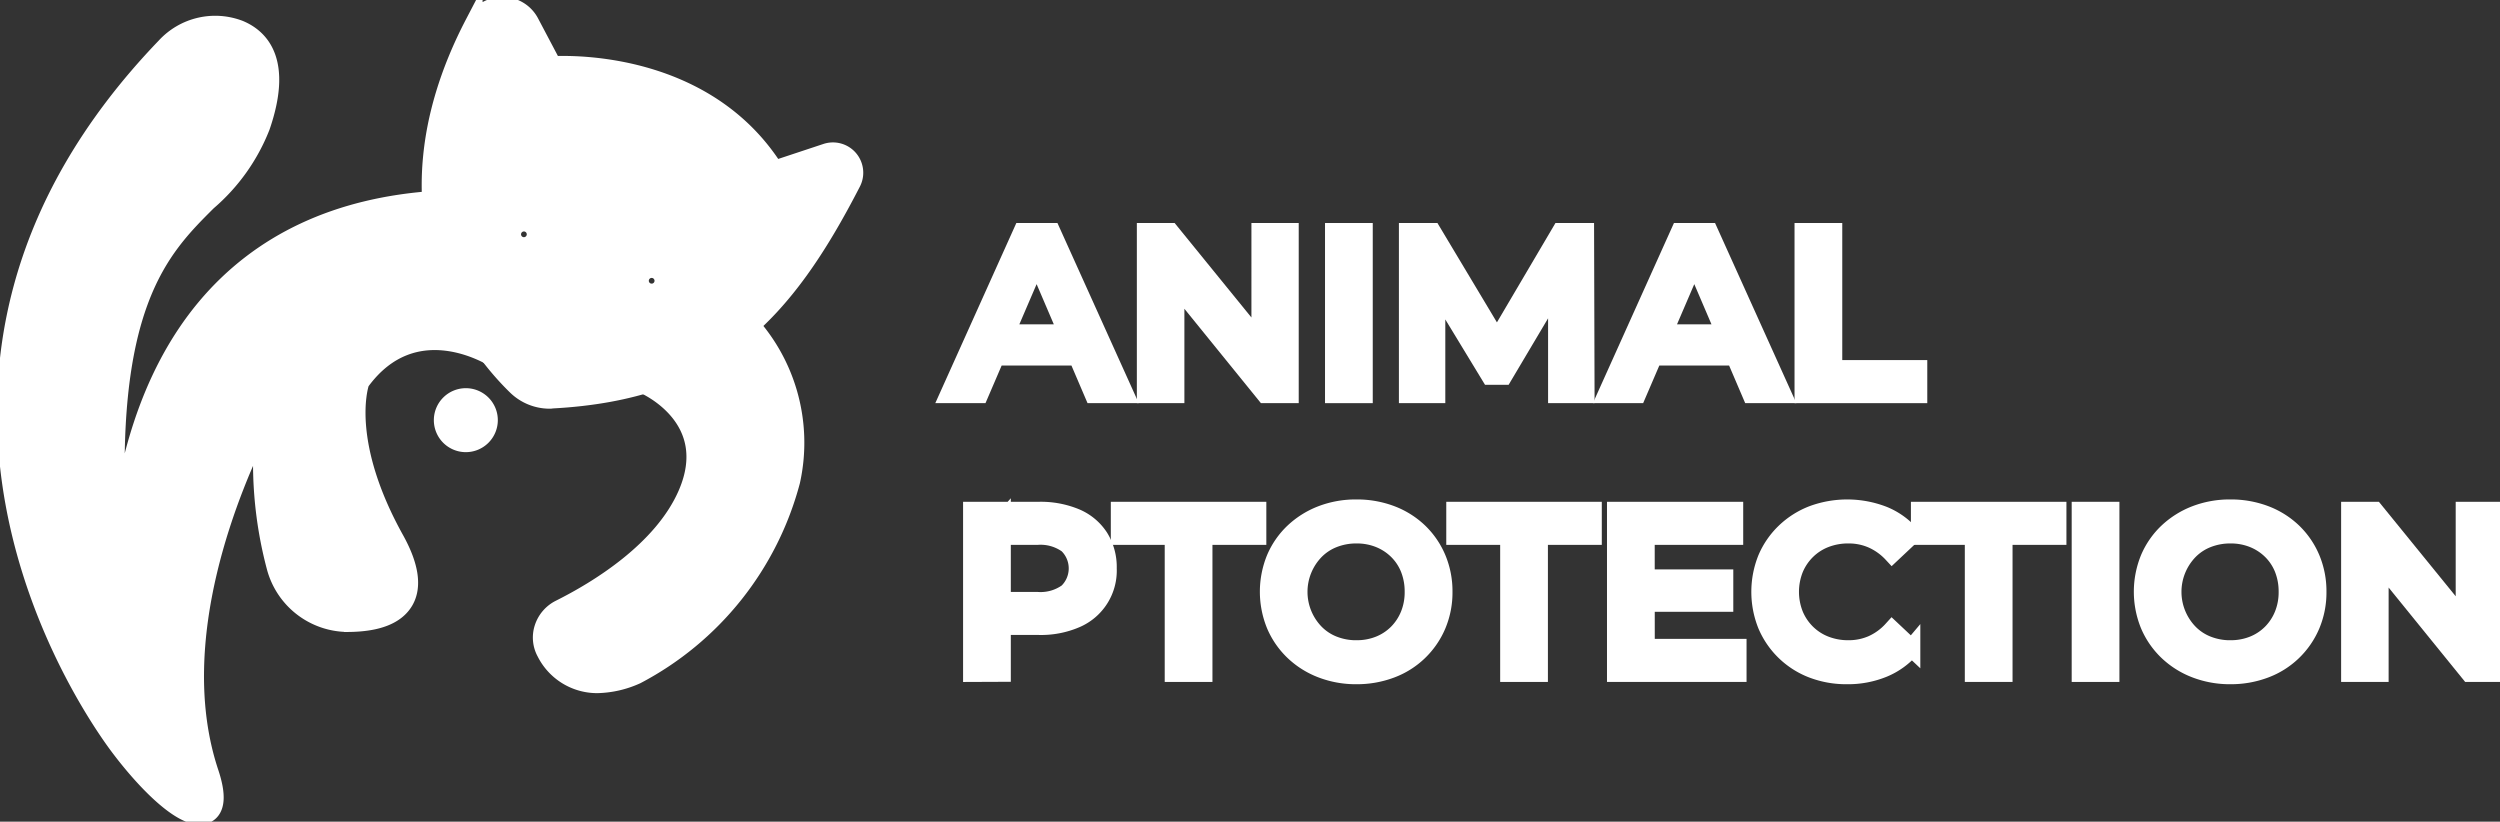 <svg xmlns="http://www.w3.org/2000/svg" xmlns:xlink="http://www.w3.org/1999/xlink" width="142.717" height="46.907" viewBox="0 0 142.717 46.907">
  <rect x="0" y="0" width="142.717" height="46.907" fill="#333333" stroke="none"/>
  <defs>
    <clipPath id="clip-path">
      <rect id="사각형_63" data-name="사각형 63" width="142.717" height="46.907" fill="none"/>
    </clipPath>
  </defs>
  <g id="logo" transform="translate(0 0)">
    <g id="그룹_21" data-name="그룹 21" transform="translate(0 0)" clip-path="url(#clip-path)">
      <path id="패스_298" data-name="패스 298" d="M28.862,21.133s-4.892-3.236-8.208,1.406c0,0-1.326,3.316,1.989,9.284,1.963,3.532-.257,4.277-2.4,4.3A3.979,3.979,0,0,1,16.4,33.138a22.816,22.816,0,0,1-.387-9.936S8.718,35.138,12.033,45.085c3.263,9.789-24.694-17.724-2-41.331a3.543,3.543,0,0,1,3.883-.914C15.153,3.361,16.1,4.706,14.967,8,12.7,14.582,4.076,11.929,7.391,37.791c0,0-2.652-23.872,17.9-25.2" transform="translate(-0.361 -0.873)" fill="#fff"/>
      <path id="패스_299" data-name="패스 299" d="M28.862,21.133s-4.892-3.236-8.208,1.406c0,0-1.326,3.316,1.989,9.284,1.963,3.532-.257,4.277-2.4,4.3A3.979,3.979,0,0,1,16.4,33.138a22.816,22.816,0,0,1-.387-9.936S8.718,35.138,12.033,45.085c3.263,9.789-24.694-17.724-2-41.331a3.543,3.543,0,0,1,3.883-.914C15.153,3.361,16.1,4.706,14.967,8,12.7,14.582,4.076,11.929,7.391,37.791c0,0-2.652-23.872,17.9-25.2" transform="translate(-0.361 -0.873)" fill="none" stroke="#fff" stroke-miterlimit="10" stroke-width="1"/>
      <path id="패스_300" data-name="패스 300" d="M11.571,47.282c-1.213,0-3.182-2.03-4.617-3.942C5.347,41.2-8.225,21.9,9.6,3.358a3.877,3.877,0,0,1,4.252-.99c1.255.53,2.487,1.928,1.231,5.571a10.864,10.864,0,0,1-3.053,4.288c-2.7,2.688-5.986,5.955-5.1,19.369.391-4.036,1.6-9.318,4.98-13.352,3.118-3.717,7.548-5.787,13.168-6.149l.043.662c-5.431.35-9.7,2.339-12.7,5.911-6.1,7.275-4.908,18.8-4.9,18.92l-.658.078C4.456,18.833,8.4,14.909,11.567,11.756a10.2,10.2,0,0,0,2.893-4.034c.875-2.536.584-4.133-.863-4.745a3.213,3.213,0,0,0-3.516.84c-17.448,18.147-4.17,37.031-2.6,39.124,2.2,2.932,3.842,3.842,4.188,3.658.09-.048.239-.423-.145-1.577-3.326-9.978,3.936-22.04,4.01-22.161l.927-1.517-.318,1.749a22.5,22.5,0,0,0,.381,9.792,3.645,3.645,0,0,0,3.494,2.735h.032c.966-.009,2.209-.178,2.649-.933.358-.615.176-1.581-.541-2.871-3.353-6.036-2.064-9.426-2.007-9.567l.037-.07c3.463-4.847,8.609-1.523,8.661-1.489l-.365.553c-.188-.124-4.642-2.985-7.729,1.284-.117.352-1.031,3.543,1.983,8.967.838,1.509,1.017,2.695.534,3.526s-1.562,1.248-3.216,1.263h-.038a4.308,4.308,0,0,1-4.135-3.226,23.094,23.094,0,0,1-.651-8.254c-1.807,3.56-5.6,12.434-3.079,20.009.43,1.289.371,2.088-.176,2.374a.865.865,0,0,1-.409.1" transform="translate(-0.168 -0.706)" fill="#fff"/>
      <path id="패스_301" data-name="패스 301" d="M11.571,47.282c-1.213,0-3.182-2.03-4.617-3.942C5.347,41.2-8.225,21.9,9.6,3.358a3.877,3.877,0,0,1,4.252-.99c1.255.53,2.487,1.928,1.231,5.571a10.864,10.864,0,0,1-3.053,4.288c-2.7,2.688-5.986,5.955-5.1,19.369.391-4.036,1.6-9.318,4.98-13.352,3.118-3.717,7.548-5.787,13.168-6.149l.043.662c-5.431.35-9.7,2.339-12.7,5.911-6.1,7.275-4.908,18.8-4.9,18.92l-.658.078C4.456,18.833,8.4,14.909,11.567,11.756a10.2,10.2,0,0,0,2.893-4.034c.875-2.536.584-4.133-.863-4.745a3.213,3.213,0,0,0-3.516.84c-17.448,18.147-4.17,37.031-2.6,39.124,2.2,2.932,3.842,3.842,4.188,3.658.09-.048.239-.423-.145-1.577-3.326-9.978,3.936-22.04,4.01-22.161l.927-1.517-.318,1.749a22.5,22.5,0,0,0,.381,9.792,3.645,3.645,0,0,0,3.494,2.735h.032c.966-.009,2.209-.178,2.649-.933.358-.615.176-1.581-.541-2.871-3.353-6.036-2.064-9.426-2.007-9.567l.037-.07c3.463-4.847,8.609-1.523,8.661-1.489l-.365.553c-.188-.124-4.642-2.985-7.729,1.284-.117.352-1.031,3.543,1.983,8.967.838,1.509,1.017,2.695.534,3.526s-1.562,1.248-3.216,1.263h-.038a4.308,4.308,0,0,1-4.135-3.226,23.094,23.094,0,0,1-.651-8.254c-1.807,3.56-5.6,12.434-3.079,20.009.43,1.289.371,2.088-.176,2.374A.865.865,0,0,1,11.571,47.282Z" transform="translate(-0.168 -0.706)" fill="none" stroke="#fff" stroke-miterlimit="10" stroke-width="1"/>
      <path id="패스_302" data-name="패스 302" d="M52.748,30.993s4.642,1.989,2.652,6.631c-1.46,3.405-5.417,5.74-7.422,6.742a1.5,1.5,0,0,0-.671,2.054c.635,1.147,1.988,2.346,4.777,1.151,4.642-1.989,13.412-11.918,6.043-19.885" transform="translate(-15.877 -9.327)" fill="#fff"/>
      <path id="패스_303" data-name="패스 303" d="M52.748,30.993s4.642,1.989,2.652,6.631c-1.46,3.405-5.417,5.74-7.422,6.742a1.5,1.5,0,0,0-.671,2.054c.635,1.147,1.988,2.346,4.777,1.151,4.642-1.989,13.412-11.918,6.043-19.885" transform="translate(-15.877 -9.327)" fill="none" stroke="#fff" stroke-miterlimit="10" stroke-width="1"/>
      <path id="패스_304" data-name="패스 304" d="M49.817,48.282a3.3,3.3,0,0,1-2.968-1.816,1.771,1.771,0,0,1-.139-1.392,1.88,1.88,0,0,1,.952-1.119c2.114-1.057,5.868-3.316,7.265-6.576,1.833-4.276-2.3-6.119-2.478-6.2l.261-.609A6.6,6.6,0,0,1,54.9,32.239a4.877,4.877,0,0,1,.632,5.4c-1.481,3.455-5.384,5.811-7.579,6.908a1.217,1.217,0,0,0-.614.723,1.113,1.113,0,0,0,.085.874c.853,1.541,2.318,1.881,4.357,1.007a16.852,16.852,0,0,0,8.451-10.612A9.411,9.411,0,0,0,57.715,27.8l.487-.45a10.169,10.169,0,0,1,2.683,9.33,17.612,17.612,0,0,1-8.839,11.085,5.708,5.708,0,0,1-2.23.521" transform="translate(-15.708 -9.213)" fill="#fff"/>
      <path id="패스_305" data-name="패스 305" d="M49.817,48.282a3.3,3.3,0,0,1-2.968-1.816,1.771,1.771,0,0,1-.139-1.392,1.88,1.88,0,0,1,.952-1.119c2.114-1.057,5.868-3.316,7.265-6.576,1.833-4.276-2.3-6.119-2.478-6.2l.261-.609A6.6,6.6,0,0,1,54.9,32.239a4.877,4.877,0,0,1,.632,5.4c-1.481,3.455-5.384,5.811-7.579,6.908a1.217,1.217,0,0,0-.614.723,1.113,1.113,0,0,0,.085.874c.853,1.541,2.318,1.881,4.357,1.007a16.852,16.852,0,0,0,8.451-10.612A9.411,9.411,0,0,0,57.715,27.8l.487-.45a10.169,10.169,0,0,1,2.683,9.33,17.612,17.612,0,0,1-8.839,11.085A5.708,5.708,0,0,1,49.817,48.282Z" transform="translate(-15.708 -9.213)" fill="none" stroke="#fff" stroke-miterlimit="10" stroke-width="1"/>
      <path id="패스_306" data-name="패스 306" d="M40.592,35.668a.995.995,0,1,1-.995-.995,1,1,0,0,1,.995.995" transform="translate(-13.005 -11.681)" fill="#fff"/>
      <circle id="타원_7" data-name="타원 7" cx="0.995" cy="0.995" r="0.995" transform="translate(25.598 22.992)" fill="none" stroke="#fff" stroke-miterlimit="10" stroke-width="1"/>
      <path id="패스_307" data-name="패스 307" d="M39.429,36.825A1.326,1.326,0,1,1,40.755,35.5a1.328,1.328,0,0,1-1.326,1.326m0-1.989a.663.663,0,1,0,.663.663.664.664,0,0,0-.663-.663" transform="translate(-12.836 -11.513)" fill="#fff"/>
      <path id="패스_308" data-name="패스 308" d="M39.429,36.825A1.326,1.326,0,1,1,40.755,35.5,1.328,1.328,0,0,1,39.429,36.825Zm0-1.989a.663.663,0,1,0,.663.663A.664.664,0,0,0,39.429,34.836Z" transform="translate(-12.836 -11.513)" fill="none" stroke="#fff" stroke-miterlimit="10" stroke-width="1"/>
      <path id="패스_309" data-name="패스 309" d="M59.921,9.351,56.727,10.41C52.593,3.578,44.011,4.395,44.011,4.395l-1.372-2.6a1.5,1.5,0,0,0-2.652.024c-5.751,11.026.1,18.155,2.359,20.34a2.389,2.389,0,0,0,1.784.677C53.336,22.349,57.256,17.887,61,10.611a.9.9,0,0,0-1.082-1.26M42.552,14.709a.995.995,0,1,1,.995-.995,1,1,0,0,1-.995.995m7.294,2.652a.995.995,0,1,1,.995-.995,1,1,0,0,1-.995.995" transform="translate(-12.644 -0.337)" fill="#fff"/>
      <path id="패스_310" data-name="패스 310" d="M59.921,9.351,56.727,10.41C52.593,3.578,44.011,4.395,44.011,4.395l-1.372-2.6a1.5,1.5,0,0,0-2.652.024c-5.751,11.026.1,18.155,2.359,20.34a2.389,2.389,0,0,0,1.784.677C53.336,22.349,57.256,17.887,61,10.611A.9.9,0,0,0,59.921,9.351ZM42.552,14.709a.995.995,0,1,1,.995-.995A1,1,0,0,1,42.552,14.709Zm7.294,2.652a.995.995,0,1,1,.995-.995A1,1,0,0,1,49.846,17.361Z" transform="translate(-12.644 -0.337)" fill="none" stroke="#fff" stroke-miterlimit="10" stroke-width="1"/>
      <path id="패스_311" data-name="패스 311" d="M43.85,23a2.736,2.736,0,0,1-1.894-.774c-2.064-2-8.338-9.39-2.422-20.732a1.842,1.842,0,0,1,1.63-1h0a1.787,1.787,0,0,1,1.6.969l1.273,2.412c1.377-.066,8.806-.117,12.666,5.963l2.946-.977a1.23,1.23,0,0,1,1.481,1.727c-3.855,7.486-7.9,11.915-17.15,12.4-.046,0-.092,0-.139,0M41.168,1.163h0a1.165,1.165,0,0,0-1.044.639c-5.548,10.636-.243,17.494,2.3,19.948a2.067,2.067,0,0,0,1.536.584c8.935-.471,12.85-4.772,16.6-12.044a.566.566,0,0,0-.683-.793L56.42,10.64l-.137-.227c-3.975-6.568-12.319-5.865-12.4-5.857l-.221.021-1.476-2.8a1.132,1.132,0,0,0-1.017-.616m8.518,16.361A1.326,1.326,0,1,1,51.013,16.2a1.328,1.328,0,0,1-1.326,1.326m0-1.989a.663.663,0,1,0,.663.663.664.664,0,0,0-.663-.663m-7.294-.663a1.326,1.326,0,1,1,1.326-1.326,1.328,1.328,0,0,1-1.326,1.326m0-1.989a.663.663,0,1,0,.663.663.664.664,0,0,0-.663-.663" transform="translate(-12.484 -0.169)" fill="#fff"/>
      <path id="패스_312" data-name="패스 312" d="M43.85,23a2.736,2.736,0,0,1-1.894-.774c-2.064-2-8.338-9.39-2.422-20.732a1.842,1.842,0,0,1,1.63-1h0a1.787,1.787,0,0,1,1.6.969l1.273,2.412c1.377-.066,8.806-.117,12.666,5.963l2.946-.977a1.23,1.23,0,0,1,1.481,1.727c-3.855,7.486-7.9,11.915-17.15,12.4C43.943,23,43.9,23,43.85,23ZM41.168,1.163h0a1.165,1.165,0,0,0-1.044.639c-5.548,10.636-.243,17.494,2.3,19.948a2.067,2.067,0,0,0,1.536.584c8.935-.471,12.85-4.772,16.6-12.044a.566.566,0,0,0-.683-.793L56.42,10.64l-.137-.227c-3.975-6.568-12.319-5.865-12.4-5.857l-.221.021-1.476-2.8A1.132,1.132,0,0,0,41.168,1.163Zm8.518,16.361A1.326,1.326,0,1,1,51.013,16.2,1.328,1.328,0,0,1,49.687,17.524Zm0-1.989a.663.663,0,1,0,.663.663A.664.664,0,0,0,49.687,15.535Zm-7.294-.663a1.326,1.326,0,1,1,1.326-1.326A1.328,1.328,0,0,1,42.393,14.872Zm0-1.989a.663.663,0,1,0,.663.663A.664.664,0,0,0,42.393,12.882Z" transform="translate(-12.484 -0.169)" fill="none" stroke="#fff" stroke-miterlimit="10" stroke-width="1"/>
      <path id="패스_313" data-name="패스 313" d="M81.685,29.237l4.177-9.284h1.7l4.191,9.284H89.933l-3.58-8.368h.69l-3.595,8.368Zm1.922-2.148.477-1.353h5l.464,1.353Z" transform="translate(-27.519 -6.722)" fill="#fff"/>
      <path id="패스_314" data-name="패스 314" d="M81.685,29.237l4.177-9.284h1.7l4.191,9.284H89.933l-3.58-8.368h.69l-3.595,8.368Zm1.922-2.148.477-1.353h5l.464,1.353Z" transform="translate(-27.519 -6.722)" fill="none" stroke="#fff" stroke-miterlimit="10" stroke-width="1"/>
      <path id="패스_315" data-name="패스 315" d="M98.624,29.237V19.953h1.419l5.822,7.162h-.7V19.953h1.7v9.284h-1.419l-5.808-7.162h.7v7.162Z" transform="translate(-33.225 -6.722)" fill="#fff"/>
      <path id="패스_316" data-name="패스 316" d="M98.624,29.237V19.953h1.419l5.822,7.162h-.7V19.953h1.7v9.284h-1.419l-5.808-7.162h.7v7.162Z" transform="translate(-33.225 -6.722)" fill="none" stroke="#fff" stroke-miterlimit="10" stroke-width="1"/>
      <rect id="사각형_59" data-name="사각형 59" width="1.725" height="9.284" transform="translate(76.141 13.231)" fill="#fff"/>
      <rect id="사각형_60" data-name="사각형 60" width="1.725" height="9.284" transform="translate(76.141 13.231)" fill="none" stroke="#fff" stroke-miterlimit="10" stroke-width="1"/>
      <path id="패스_317" data-name="패스 317" d="M121.184,29.237V19.953H122.6l4.058,6.777h-.743l3.992-6.777h1.419l.027,9.284H129.7V22.513h.332l-3.369,5.676h-.782l-3.448-5.676h.4v6.724Z" transform="translate(-40.825 -6.722)" fill="#fff"/>
      <path id="패스_318" data-name="패스 318" d="M121.184,29.237V19.953H122.6l4.058,6.777h-.743l3.992-6.777h1.419l.027,9.284H129.7V22.513h.332l-3.369,5.676h-.782l-3.448-5.676h.4v6.724Z" transform="translate(-40.825 -6.722)" fill="none" stroke="#fff" stroke-miterlimit="10" stroke-width="1"/>
      <path id="패스_319" data-name="패스 319" d="M138.3,29.237l4.177-9.284h1.7l4.191,9.284h-1.817l-3.58-8.368h.69l-3.595,8.368Zm1.922-2.148.477-1.353h5l.464,1.353Z" transform="translate(-46.593 -6.722)" fill="#fff"/>
      <path id="패스_320" data-name="패스 320" d="M138.3,29.237l4.177-9.284h1.7l4.191,9.284h-1.817l-3.58-8.368h.69l-3.595,8.368Zm1.922-2.148.477-1.353h5l.464,1.353Z" transform="translate(-46.593 -6.722)" fill="none" stroke="#fff" stroke-miterlimit="10" stroke-width="1"/>
      <path id="패스_321" data-name="패스 321" d="M155.243,29.237V19.953h1.725v7.825h4.853v1.459Z" transform="translate(-52.299 -6.722)" fill="#fff"/>
      <path id="패스_322" data-name="패스 322" d="M155.243,29.237V19.953h1.725v7.825h4.853v1.459Z" transform="translate(-52.299 -6.722)" fill="none" stroke="#fff" stroke-miterlimit="10" stroke-width="1"/>
      <path id="패스_323" data-name="패스 323" d="M83.664,53.237V43.953h3.82a5.2,5.2,0,0,1,2.116.391,3.021,3.021,0,0,1,1.359,1.134,3.211,3.211,0,0,1,.477,1.777,3.008,3.008,0,0,1-1.836,2.9,5.055,5.055,0,0,1-2.116.4H84.632l.757-.8v3.475Zm1.725-3.289-.757-.849H87.4a2.617,2.617,0,0,0,1.718-.484,1.89,1.89,0,0,0,0-2.719,2.617,2.617,0,0,0-1.718-.484H84.632l.757-.849Z" transform="translate(-28.185 -14.807)" fill="#fff"/>
      <path id="패스_324" data-name="패스 324" d="M83.664,53.237V43.953h3.82a5.2,5.2,0,0,1,2.116.391,3.021,3.021,0,0,1,1.359,1.134,3.211,3.211,0,0,1,.477,1.777,3.008,3.008,0,0,1-1.836,2.9,5.055,5.055,0,0,1-2.116.4H84.632l.757-.8v3.475Zm1.725-3.289-.757-.849H87.4a2.617,2.617,0,0,0,1.718-.484,1.89,1.89,0,0,0,0-2.719,2.617,2.617,0,0,0-1.718-.484H84.632l.757-.849Z" transform="translate(-28.185 -14.807)" fill="none" stroke="#fff" stroke-miterlimit="10" stroke-width="1"/>
      <path id="패스_325" data-name="패스 325" d="M99.46,53.237V45.412H96.383V43.953h7.878v1.459h-3.076v7.825Z" transform="translate(-32.47 -14.807)" fill="#fff"/>
      <path id="패스_326" data-name="패스 326" d="M99.46,53.237V45.412H96.383V43.953h7.878v1.459h-3.076v7.825Z" transform="translate(-32.47 -14.807)" fill="none" stroke="#fff" stroke-miterlimit="10" stroke-width="1"/>
      <path id="패스_327" data-name="패스 327" d="M114.237,53.3a5.455,5.455,0,0,1-2-.358,4.77,4.77,0,0,1-1.6-1.008,4.573,4.573,0,0,1-1.047-1.518,5.022,5.022,0,0,1,0-3.794,4.509,4.509,0,0,1,1.047-1.512,4.864,4.864,0,0,1,1.591-1,5.451,5.451,0,0,1,2-.358,5.513,5.513,0,0,1,1.989.351,4.7,4.7,0,0,1,1.585.995,4.56,4.56,0,0,1,1.041,1.519,4.843,4.843,0,0,1,.371,1.91,4.8,4.8,0,0,1-.371,1.9,4.6,4.6,0,0,1-2.626,2.52,5.513,5.513,0,0,1-1.989.351m0-1.512a3.414,3.414,0,0,0,1.292-.239,3.067,3.067,0,0,0,1.028-.676,3.132,3.132,0,0,0,.682-1.034,3.417,3.417,0,0,0,.245-1.313,3.517,3.517,0,0,0-.238-1.313,3,3,0,0,0-.683-1.034,3.132,3.132,0,0,0-1.035-.676,3.414,3.414,0,0,0-1.292-.239,3.523,3.523,0,0,0-1.307.239,2.984,2.984,0,0,0-1.04.683,3.355,3.355,0,0,0,0,4.682,2.974,2.974,0,0,0,1.04.683,3.523,3.523,0,0,0,1.307.239" transform="translate(-36.796 -14.74)" fill="#fff"/>
      <path id="패스_328" data-name="패스 328" d="M114.237,53.3a5.455,5.455,0,0,1-2-.358,4.77,4.77,0,0,1-1.6-1.008,4.573,4.573,0,0,1-1.047-1.518,5.022,5.022,0,0,1,0-3.794,4.509,4.509,0,0,1,1.047-1.512,4.864,4.864,0,0,1,1.591-1,5.451,5.451,0,0,1,2-.358,5.513,5.513,0,0,1,1.989.351,4.7,4.7,0,0,1,1.585.995,4.56,4.56,0,0,1,1.041,1.519,4.843,4.843,0,0,1,.371,1.91,4.8,4.8,0,0,1-.371,1.9,4.6,4.6,0,0,1-2.626,2.52A5.513,5.513,0,0,1,114.237,53.3Zm0-1.512a3.414,3.414,0,0,0,1.292-.239,3.067,3.067,0,0,0,1.028-.676,3.132,3.132,0,0,0,.682-1.034,3.417,3.417,0,0,0,.245-1.313,3.517,3.517,0,0,0-.238-1.313,3,3,0,0,0-.683-1.034,3.132,3.132,0,0,0-1.035-.676,3.414,3.414,0,0,0-1.292-.239,3.523,3.523,0,0,0-1.307.239,2.984,2.984,0,0,0-1.04.683,3.355,3.355,0,0,0,0,4.682,2.974,2.974,0,0,0,1.04.683A3.523,3.523,0,0,0,114.237,51.79Z" transform="translate(-36.796 -14.74)" fill="none" stroke="#fff" stroke-miterlimit="10" stroke-width="1"/>
      <path id="패스_329" data-name="패스 329" d="M128.34,53.237V45.412h-3.077V43.953h7.878v1.459h-3.076v7.825Z" transform="translate(-42.2 -14.807)" fill="#fff"/>
      <path id="패스_330" data-name="패스 330" d="M128.34,53.237V45.412h-3.077V43.953h7.878v1.459h-3.076v7.825Z" transform="translate(-42.2 -14.807)" fill="none" stroke="#fff" stroke-miterlimit="10" stroke-width="1"/>
      <path id="패스_331" data-name="패스 331" d="M140.828,51.778h5.239v1.459H139.1V43.953h6.776v1.459h-5.052Zm-.133-3.965h4.615v1.419H140.7Z" transform="translate(-46.862 -14.807)" fill="#fff"/>
      <path id="패스_332" data-name="패스 332" d="M140.828,51.778h5.239v1.459H139.1V43.953h6.776v1.459h-5.052Zm-.133-3.965h4.615v1.419H140.7Z" transform="translate(-46.862 -14.807)" fill="none" stroke="#fff" stroke-miterlimit="10" stroke-width="1"/>
      <path id="패스_333" data-name="패스 333" d="M156.484,53.3a5.414,5.414,0,0,1-1.976-.351,4.644,4.644,0,0,1-2.613-2.513,5.1,5.1,0,0,1,0-3.82,4.59,4.59,0,0,1,1.047-1.512,4.74,4.74,0,0,1,1.579-1,5.732,5.732,0,0,1,4.058.04,4.127,4.127,0,0,1,1.592,1.16l-1.114,1.048a3.509,3.509,0,0,0-1.141-.816,3.315,3.315,0,0,0-1.339-.272,3.59,3.59,0,0,0-1.333.239,3.086,3.086,0,0,0-1.048.676,3.154,3.154,0,0,0-.7,1.034,3.545,3.545,0,0,0,0,2.625,3.15,3.15,0,0,0,.7,1.035,3.1,3.1,0,0,0,1.048.676,3.577,3.577,0,0,0,1.333.239,3.315,3.315,0,0,0,1.339-.272,3.439,3.439,0,0,0,1.141-.829l1.114,1.048a4.191,4.191,0,0,1-1.592,1.167,5.33,5.33,0,0,1-2.095.4" transform="translate(-51.046 -14.74)" fill="#fff"/>
      <path id="패스_334" data-name="패스 334" d="M156.484,53.3a5.414,5.414,0,0,1-1.976-.351,4.644,4.644,0,0,1-2.613-2.513,5.1,5.1,0,0,1,0-3.82,4.59,4.59,0,0,1,1.047-1.512,4.74,4.74,0,0,1,1.579-1,5.732,5.732,0,0,1,4.058.04,4.127,4.127,0,0,1,1.592,1.16l-1.114,1.048a3.509,3.509,0,0,0-1.141-.816,3.315,3.315,0,0,0-1.339-.272,3.59,3.59,0,0,0-1.333.239,3.086,3.086,0,0,0-1.048.676,3.154,3.154,0,0,0-.7,1.034,3.545,3.545,0,0,0,0,2.625,3.15,3.15,0,0,0,.7,1.035,3.1,3.1,0,0,0,1.048.676,3.577,3.577,0,0,0,1.333.239,3.315,3.315,0,0,0,1.339-.272,3.439,3.439,0,0,0,1.141-.829l1.114,1.048a4.191,4.191,0,0,1-1.592,1.167A5.33,5.33,0,0,1,156.484,53.3Z" transform="translate(-51.046 -14.74)" fill="none" stroke="#fff" stroke-miterlimit="10" stroke-width="1"/>
      <path id="패스_335" data-name="패스 335" d="M168.34,53.237V45.412h-3.077V43.953h7.878v1.459h-3.076v7.825Z" transform="translate(-55.675 -14.807)" fill="#fff"/>
      <path id="패스_336" data-name="패스 336" d="M168.34,53.237V45.412h-3.077V43.953h7.878v1.459h-3.076v7.825Z" transform="translate(-55.675 -14.807)" fill="none" stroke="#fff" stroke-miterlimit="10" stroke-width="1"/>
      <rect id="사각형_61" data-name="사각형 61" width="1.725" height="9.284" transform="translate(118.766 29.146)" fill="#fff"/>
      <rect id="사각형_62" data-name="사각형 62" width="1.725" height="9.284" transform="translate(118.766 29.146)" fill="none" stroke="#fff" stroke-miterlimit="10" stroke-width="1"/>
      <path id="패스_337" data-name="패스 337" d="M189.476,53.3a5.455,5.455,0,0,1-2-.358,4.77,4.77,0,0,1-1.6-1.008,4.573,4.573,0,0,1-1.047-1.518,5.022,5.022,0,0,1,0-3.794,4.509,4.509,0,0,1,1.047-1.512,4.863,4.863,0,0,1,1.591-1,5.451,5.451,0,0,1,2-.358,5.513,5.513,0,0,1,1.989.351,4.7,4.7,0,0,1,1.585.995,4.56,4.56,0,0,1,1.041,1.519,4.843,4.843,0,0,1,.371,1.91,4.8,4.8,0,0,1-.371,1.9,4.6,4.6,0,0,1-2.626,2.52,5.513,5.513,0,0,1-1.989.351m0-1.512a3.415,3.415,0,0,0,1.292-.239,3.067,3.067,0,0,0,1.028-.676,3.132,3.132,0,0,0,.682-1.034,3.417,3.417,0,0,0,.245-1.313,3.518,3.518,0,0,0-.238-1.313,3,3,0,0,0-.683-1.034,3.132,3.132,0,0,0-1.035-.676,3.415,3.415,0,0,0-1.292-.239,3.523,3.523,0,0,0-1.307.239,2.984,2.984,0,0,0-1.04.683,3.355,3.355,0,0,0,0,4.682,2.974,2.974,0,0,0,1.04.683,3.523,3.523,0,0,0,1.307.239" transform="translate(-62.143 -14.74)" fill="#fff"/>
      <path id="패스_338" data-name="패스 338" d="M189.476,53.3a5.455,5.455,0,0,1-2-.358,4.77,4.77,0,0,1-1.6-1.008,4.573,4.573,0,0,1-1.047-1.518,5.022,5.022,0,0,1,0-3.794,4.509,4.509,0,0,1,1.047-1.512,4.863,4.863,0,0,1,1.591-1,5.451,5.451,0,0,1,2-.358,5.513,5.513,0,0,1,1.989.351,4.7,4.7,0,0,1,1.585.995,4.56,4.56,0,0,1,1.041,1.519,4.843,4.843,0,0,1,.371,1.91,4.8,4.8,0,0,1-.371,1.9,4.6,4.6,0,0,1-2.626,2.52A5.513,5.513,0,0,1,189.476,53.3Zm0-1.512a3.415,3.415,0,0,0,1.292-.239,3.067,3.067,0,0,0,1.028-.676,3.132,3.132,0,0,0,.682-1.034,3.417,3.417,0,0,0,.245-1.313,3.518,3.518,0,0,0-.238-1.313,3,3,0,0,0-.683-1.034,3.132,3.132,0,0,0-1.035-.676,3.415,3.415,0,0,0-1.292-.239,3.523,3.523,0,0,0-1.307.239,2.984,2.984,0,0,0-1.04.683,3.355,3.355,0,0,0,0,4.682,2.974,2.974,0,0,0,1.04.683A3.523,3.523,0,0,0,189.476,51.79Z" transform="translate(-62.143 -14.74)" fill="none" stroke="#fff" stroke-miterlimit="10" stroke-width="1"/>
      <path id="패스_339" data-name="패스 339" d="M202.3,53.237V43.953h1.419l5.822,7.162h-.7V43.953h1.7v9.284H209.12l-5.808-7.162h.7v7.162Z" transform="translate(-68.153 -14.807)" fill="#fff"/>
      <path id="패스_340" data-name="패스 340" d="M202.3,53.237V43.953h1.419l5.822,7.162h-.7V43.953h1.7v9.284H209.12l-5.808-7.162h.7v7.162Z" transform="translate(-68.153 -14.807)" fill="none" stroke="#fff" stroke-miterlimit="10" stroke-width="1"/>
    </g>
  </g>
</svg>
